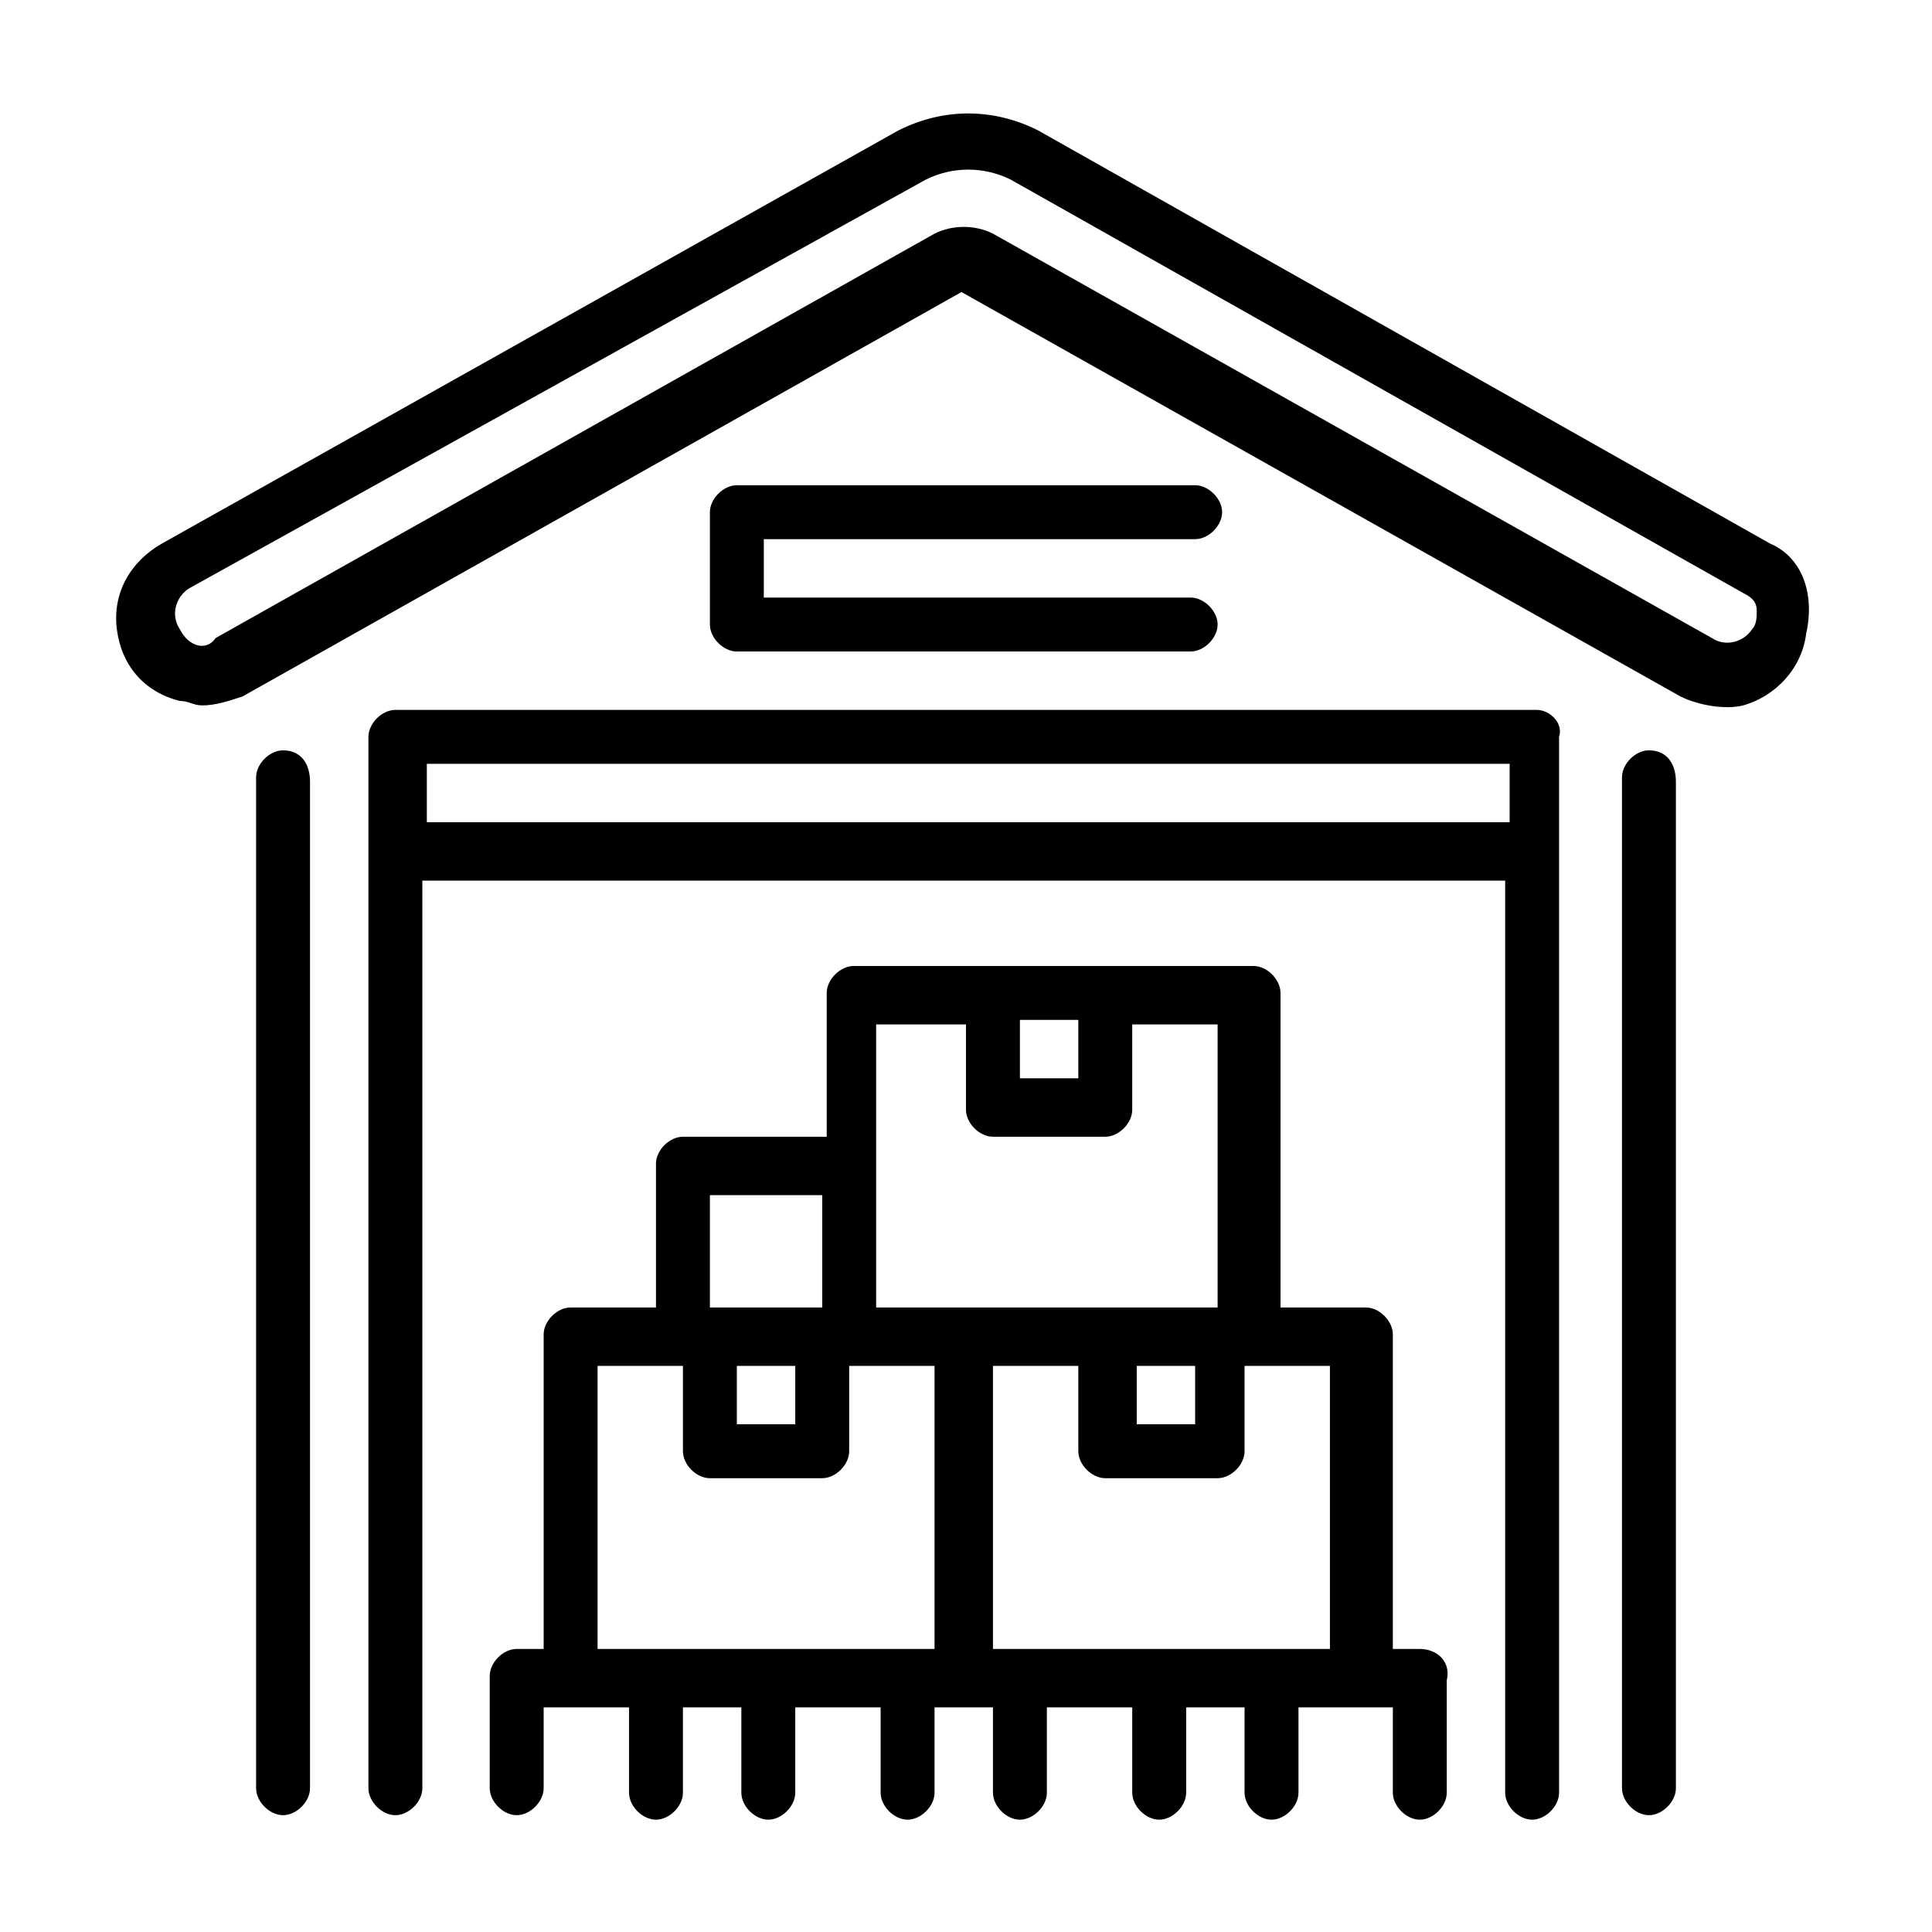 <svg xmlns="http://www.w3.org/2000/svg" viewBox="0 0 43 43">
  <g>
    <path d="M39.4 12.1L23.1 2.9c-1-.5-2.1-.5-3.1 0L3.6 12.1c-.7.4-1.1 1.1-1 1.9.1.8.6 1.4 1.4 1.6.2 0 .3.1.5.1.3 0 .6-.1.9-.2l16-9 16 9c.4.2 1 .3 1.4.2.7-.2 1.3-.8 1.4-1.6.2-.9-.1-1.7-.8-2zM39 14c-.2.3-.6.4-.9.2l-16-9c-.4-.2-.9-.2-1.3 0l-16 9c-.2.3-.6.2-.8-.2-.2-.3-.1-.7.2-.9L20.6 4c.6-.3 1.3-.3 1.9 0l16.3 9.2c.2.1.3.2.3.4 0 .1 0 .3-.1.4zM6.3 16.7c-.3 0-.6.3-.6.6v22.5c0 .3.3.6.6.6s.6-.3.6-.6V17.4c0-.4-.2-.7-.6-.7zM36.7 16.7c-.3 0-.6.3-.6.6v22.5c0 .3.3.6.6.6s.6-.3.6-.6V17.4c0-.4-.2-.7-.6-.7zM34.2 15.8H8.8c-.3 0-.6.3-.6.6v23.4c0 .3.3.6.6.6s.6-.3.6-.6V19.6h24.1v20.3c0 .3.3.6.6.6s.6-.3.6-.6V16.4c.1-.3-.2-.6-.5-.6zM9.5 18.3V17h24.1v1.3H9.5z"/>
    <path d="M26.6 12c.3 0 .6-.3.6-.6s-.3-.6-.6-.6H16.4c-.3 0-.6.3-.6.6v2.5c0 .3.3.6.6.6h10.1c.3 0 .6-.3.6-.6s-.3-.6-.6-.6H17V12h9.6zM31.6 36.7H31v-7c0-.3-.3-.6-.6-.6h-1.9v-7c0-.3-.3-.6-.6-.6H19c-.3 0-.6.3-.6.6v3.2h-3.2c-.3 0-.6.3-.6.6v3.2h-1.9c-.3 0-.6.3-.6.6v7h-.6c-.3 0-.6.3-.6.6v2.5c0 .3.3.6.6.6s.6-.3.6-.6V38H14v1.9c0 .3.3.6.6.6s.6-.3.6-.6V38h1.3v1.9c0 .3.3.6.6.6s.6-.3.6-.6V38h1.9v1.9c0 .3.3.6.6.6s.6-.3.6-.6V38h1.3v1.9c0 .3.3.6.6.6s.6-.3.6-.6V38h1.9v1.9c0 .3.3.6.6.6s.6-.3.6-.6V38h1.3v1.9c0 .3.3.6.6.6s.6-.3.6-.6V38H31v1.9c0 .3.3.6.6.6s.6-.3.6-.6v-2.5c.1-.4-.2-.7-.6-.7zm-6.3-6.3h1.3v1.3h-1.3v-1.3zM24 22.8V24h-1.3v-1.3H24zm-4.4 0h1.9v1.9c0 .3.3.6.6.6h2.5c.3 0 .6-.3.6-.6v-1.9h1.9v6.3h-7.6v-6.3zm-3.2 7.6h1.3v1.3h-1.3v-1.3zm-.6-3.8h2.5v2.5h-2.5v-2.5zm-2.5 10.1v-6.3h1.9v1.9c0 .3.3.6.6.6h2.5c.3 0 .6-.3.6-.6v-1.9h1.9v6.3h-7.5zm8.8 0v-6.3H24v1.9c0 .3.3.6.6.6h2.5c.3 0 .6-.3.6-.6v-1.9h1.9v6.3h-7.5z"/>
  </g>
</svg>
